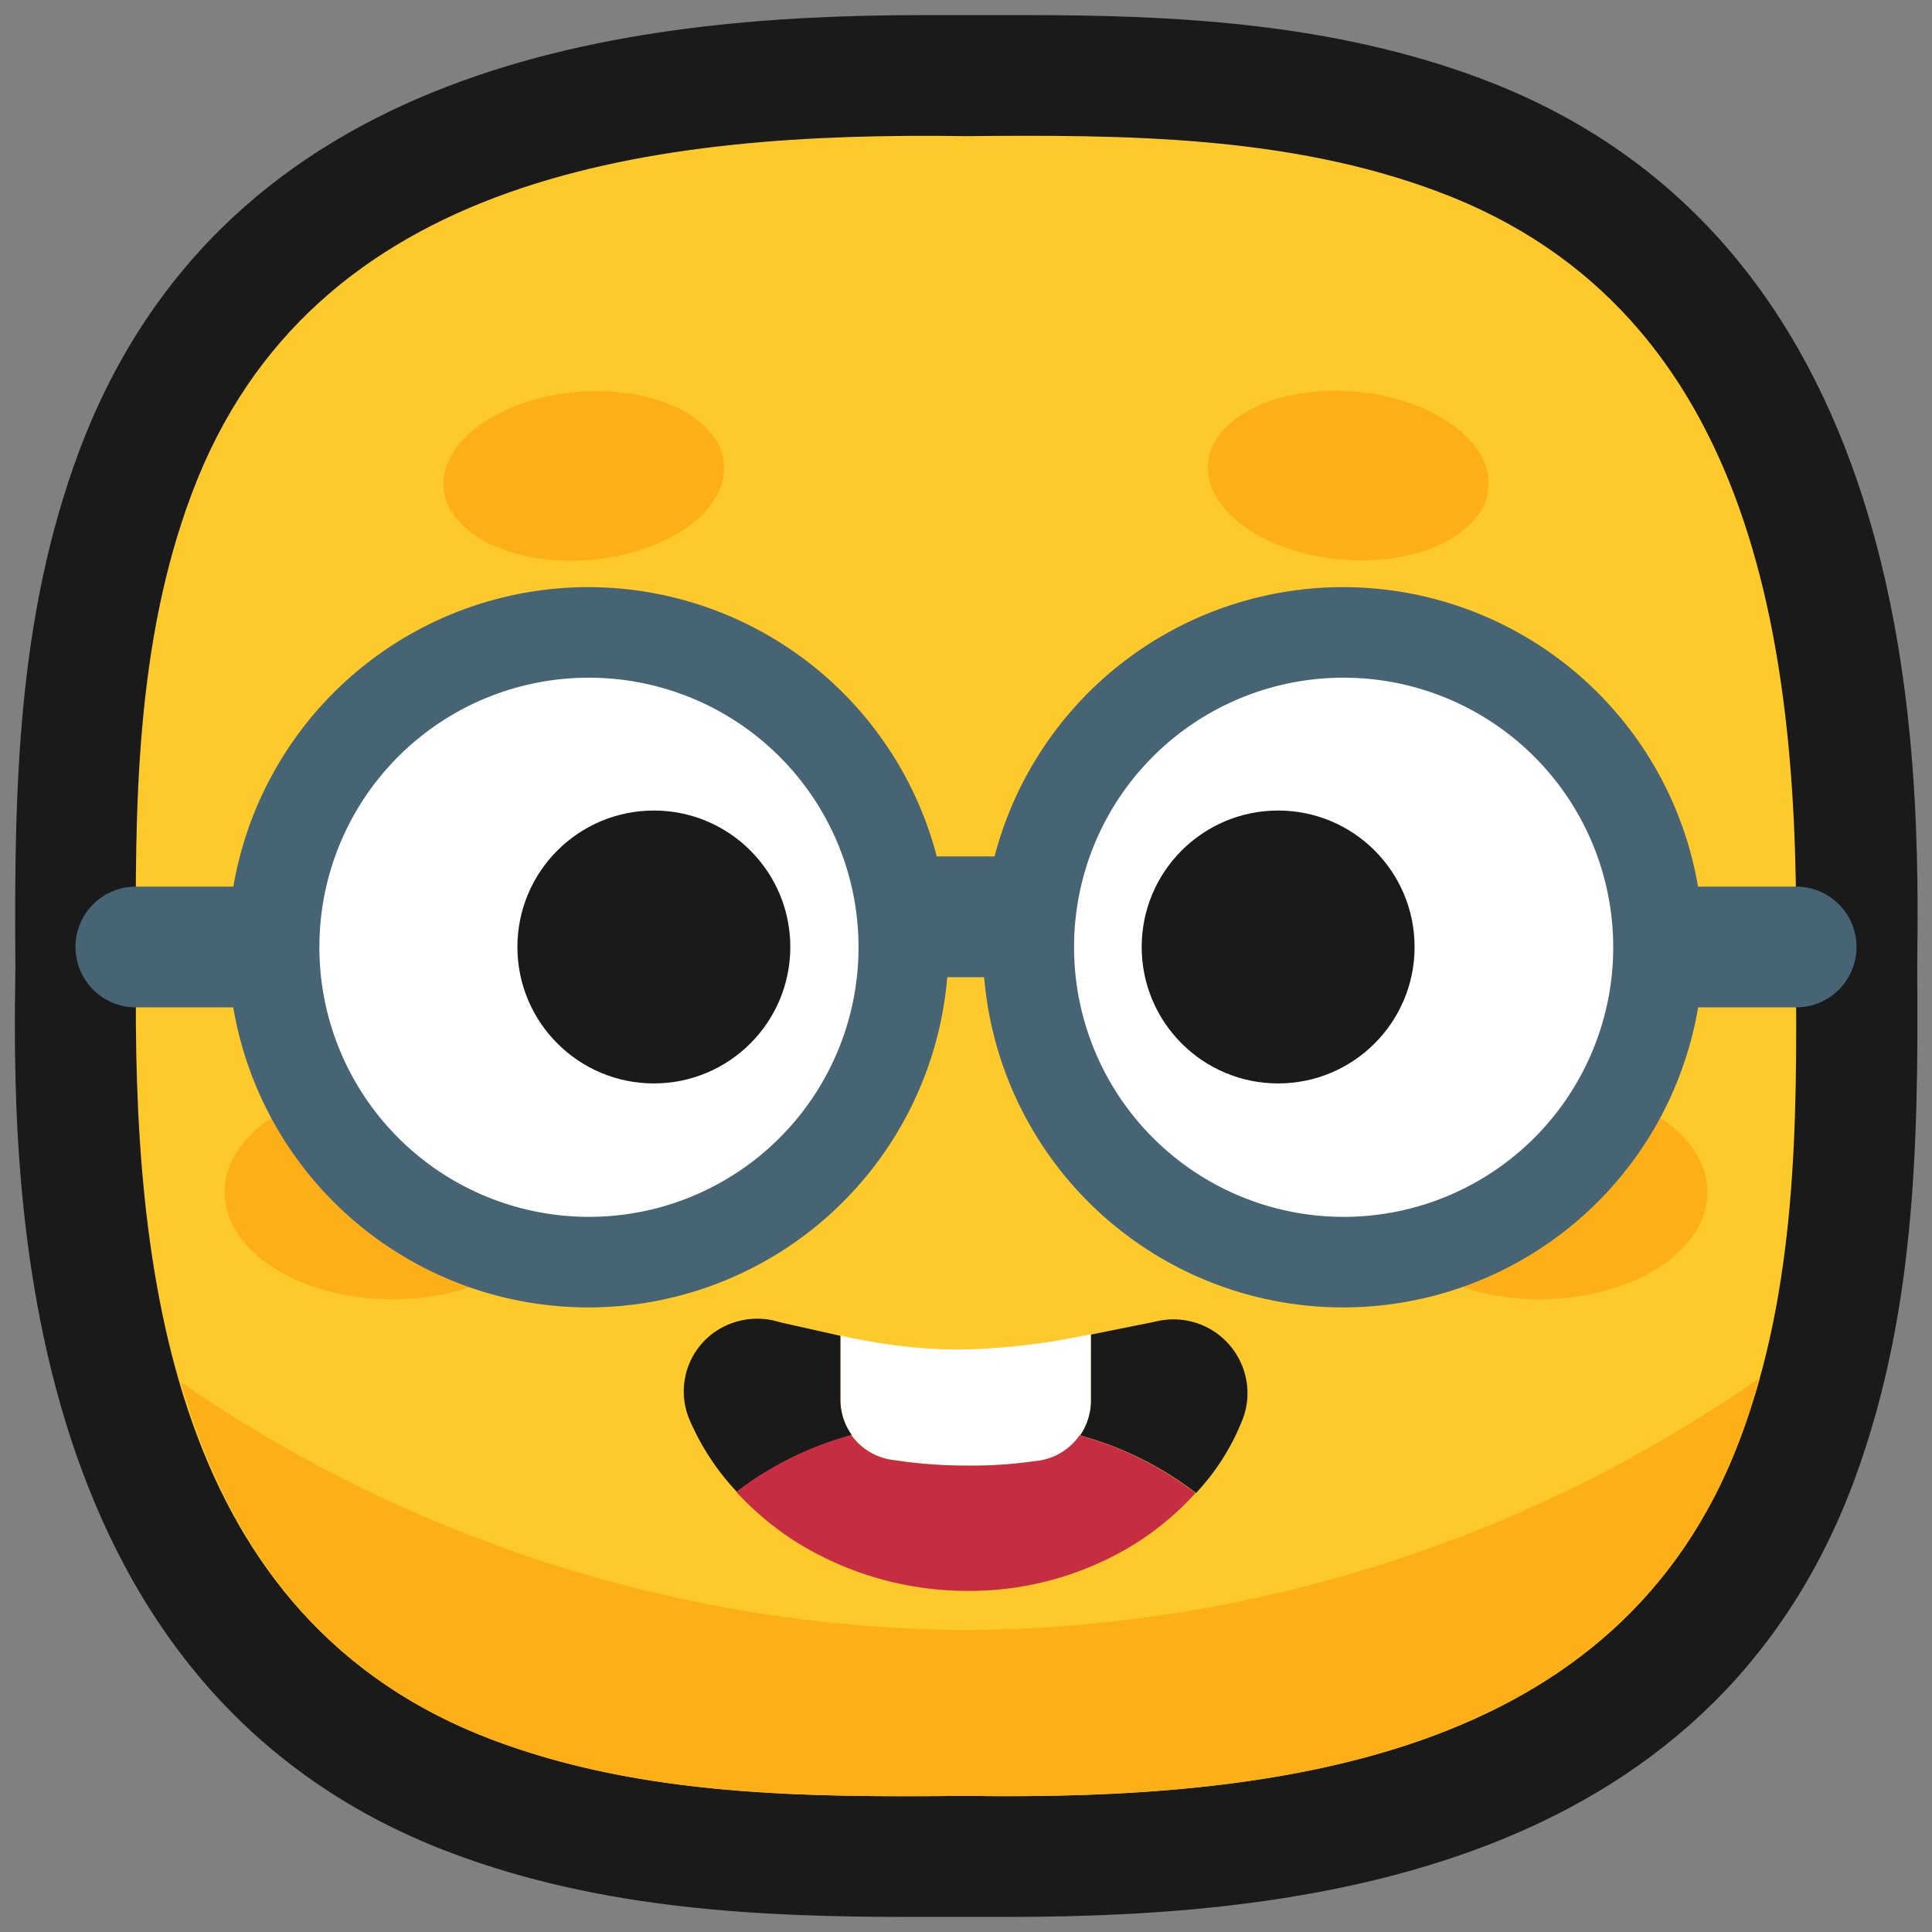 <svg xmlns="http://www.w3.org/2000/svg" viewBox="0 0 64 64"><rect x="0" y="0" width="64" height="64" fill="#808080" stroke="none"/><defs><style>.cls-1,.cls-2{fill:#1a1a1a;}.cls-1{opacity:0;}.cls-3{fill:#fec92b;}.cls-4{fill:#fdaf18;}.cls-5,.cls-8{fill:none;stroke:#476475;stroke-miterlimit:10;stroke-width:4px;}.cls-5{stroke-linecap:round;}.cls-6{fill:#fff;}.cls-7{fill:#476475;}.cls-9{fill:#c62d43;}</style></defs><title>Nerd face</title><g id="Layer_2" data-name="Layer 2"><g id="Rough"><rect class="cls-1" width="64" height="64"/><path class="cls-2" d="M49.05,2.6C44.11.75,38.89.5,34,.5H30.63C20.92.5,7.45,2,2.6,15c-2,5.42-2.14,10.94-2.09,17C.42,38.48.16,55.86,15,61.4c4.94,1.85,10.16,2.1,15.06,2.1h3.36c9.71,0,23.18-1.5,28-14.45,2-5.42,2.14-10.94,2.09-17C63.58,25.52,63.84,8.14,49.05,2.6Z"/><path class="cls-3" d="M59.49,32h0c.15-10.25-1.21-21.67-11.85-25.65C42.69,4.49,37.26,4.46,32,4.51h0C21.75,4.36,10.33,5.72,6.35,16.36,4.49,21.31,4.46,26.74,4.51,32h0C4.36,42.25,5.72,53.67,16.36,57.65c4.95,1.86,10.38,1.89,15.64,1.84h0c10.25.15,21.67-1.21,25.65-11.85C59.51,42.69,59.54,37.26,59.49,32Z"/><path class="cls-4" d="M32,54A46.35,46.35,0,0,1,6,45.79C7.48,51,10.52,55.47,16.36,57.65c4.95,1.86,10.38,1.89,15.64,1.84h0c10.25.15,21.67-1.21,25.65-11.85.25-.66.46-1.34.65-2A46.44,46.44,0,0,1,32,54Z"/><ellipse class="cls-4" cx="51" cy="39.49" rx="5.56" ry="3.55"/><ellipse class="cls-4" cx="13" cy="39.49" rx="5.56" ry="3.55"/><ellipse class="cls-4" cx="19.34" cy="15.76" rx="4.66" ry="2.79" transform="translate(-1.3 1.75) rotate(-5)"/><ellipse class="cls-4" cx="44.66" cy="15.76" rx="2.79" ry="4.66" transform="translate(25.07 58.87) rotate(-85)"/><line class="cls-5" x1="59.5" y1="31.37" x2="44.5" y2="31.37"/><line class="cls-5" x1="19.5" y1="31.37" x2="4.5" y2="31.37"/><path class="cls-6" d="M44.5,41.8A10.43,10.43,0,1,1,54.92,31.37,10.43,10.43,0,0,1,44.5,41.8Z"/><path class="cls-7" d="M44.5,22.45a8.93,8.93,0,1,1-8.92,8.92,8.92,8.92,0,0,1,8.92-8.92m0-3A11.93,11.93,0,1,0,56.42,31.37,11.93,11.93,0,0,0,44.5,19.45Z"/><path class="cls-6" d="M19.5,41.8A10.43,10.43,0,1,1,29.92,31.37,10.43,10.43,0,0,1,19.5,41.8Z"/><path class="cls-7" d="M19.5,22.45a8.93,8.93,0,1,1-8.92,8.92,8.92,8.92,0,0,1,8.92-8.92m0-3A11.93,11.93,0,1,0,31.42,31.37,11.94,11.94,0,0,0,19.5,19.45Z"/><circle class="cls-2" cx="42.34" cy="31.37" r="4.52"/><circle class="cls-2" cx="21.66" cy="31.37" r="4.52"/><line class="cls-8" x1="34.5" y1="30.37" x2="29.5" y2="30.37"/><path class="cls-6" d="M29.64,48.37a15.56,15.56,0,0,0,2.37.18,14.78,14.78,0,0,0,2.31-.15,2,2,0,0,0,1.82-2v-2.2c-.54.1-1,.2-1.5.27a21.61,21.61,0,0,1-2.64.23,15.78,15.78,0,0,1-2.66-.18c-.47-.07-1-.16-1.5-.28v2.12A2,2,0,0,0,29.64,48.37Z"/><path class="cls-2" d="M41.15,47.05a2.41,2.41,0,0,0,.13-1.36,2.45,2.45,0,0,0-2.87-1.94l-.33.07-1.94.39v2.2a2.06,2.06,0,0,1-.36,1.14,11.07,11.07,0,0,1,3.84,1.91A7.65,7.65,0,0,0,41.15,47.05Z"/><path class="cls-2" d="M27.84,46.37V44.25l-1.92-.43-.31-.08a2.48,2.48,0,0,0-1.49.14,2.4,2.4,0,0,0-1.27,3.17,8.19,8.19,0,0,0,1.56,2.37,11,11,0,0,1,3.81-1.88A2,2,0,0,1,27.84,46.37Z"/><path class="cls-9" d="M32,52.7a10.41,10.41,0,0,0,5.6-1.56,9.41,9.41,0,0,0,2-1.68,11.07,11.07,0,0,0-3.84-1.91,2,2,0,0,1-1.46.85,14.78,14.78,0,0,1-2.31.15,15.56,15.56,0,0,1-2.37-.18,2,2,0,0,1-1.42-.83,11,11,0,0,0-3.81,1.88,9.92,9.92,0,0,0,2,1.67A10.74,10.74,0,0,0,32,52.7Z"/></g></g></svg>